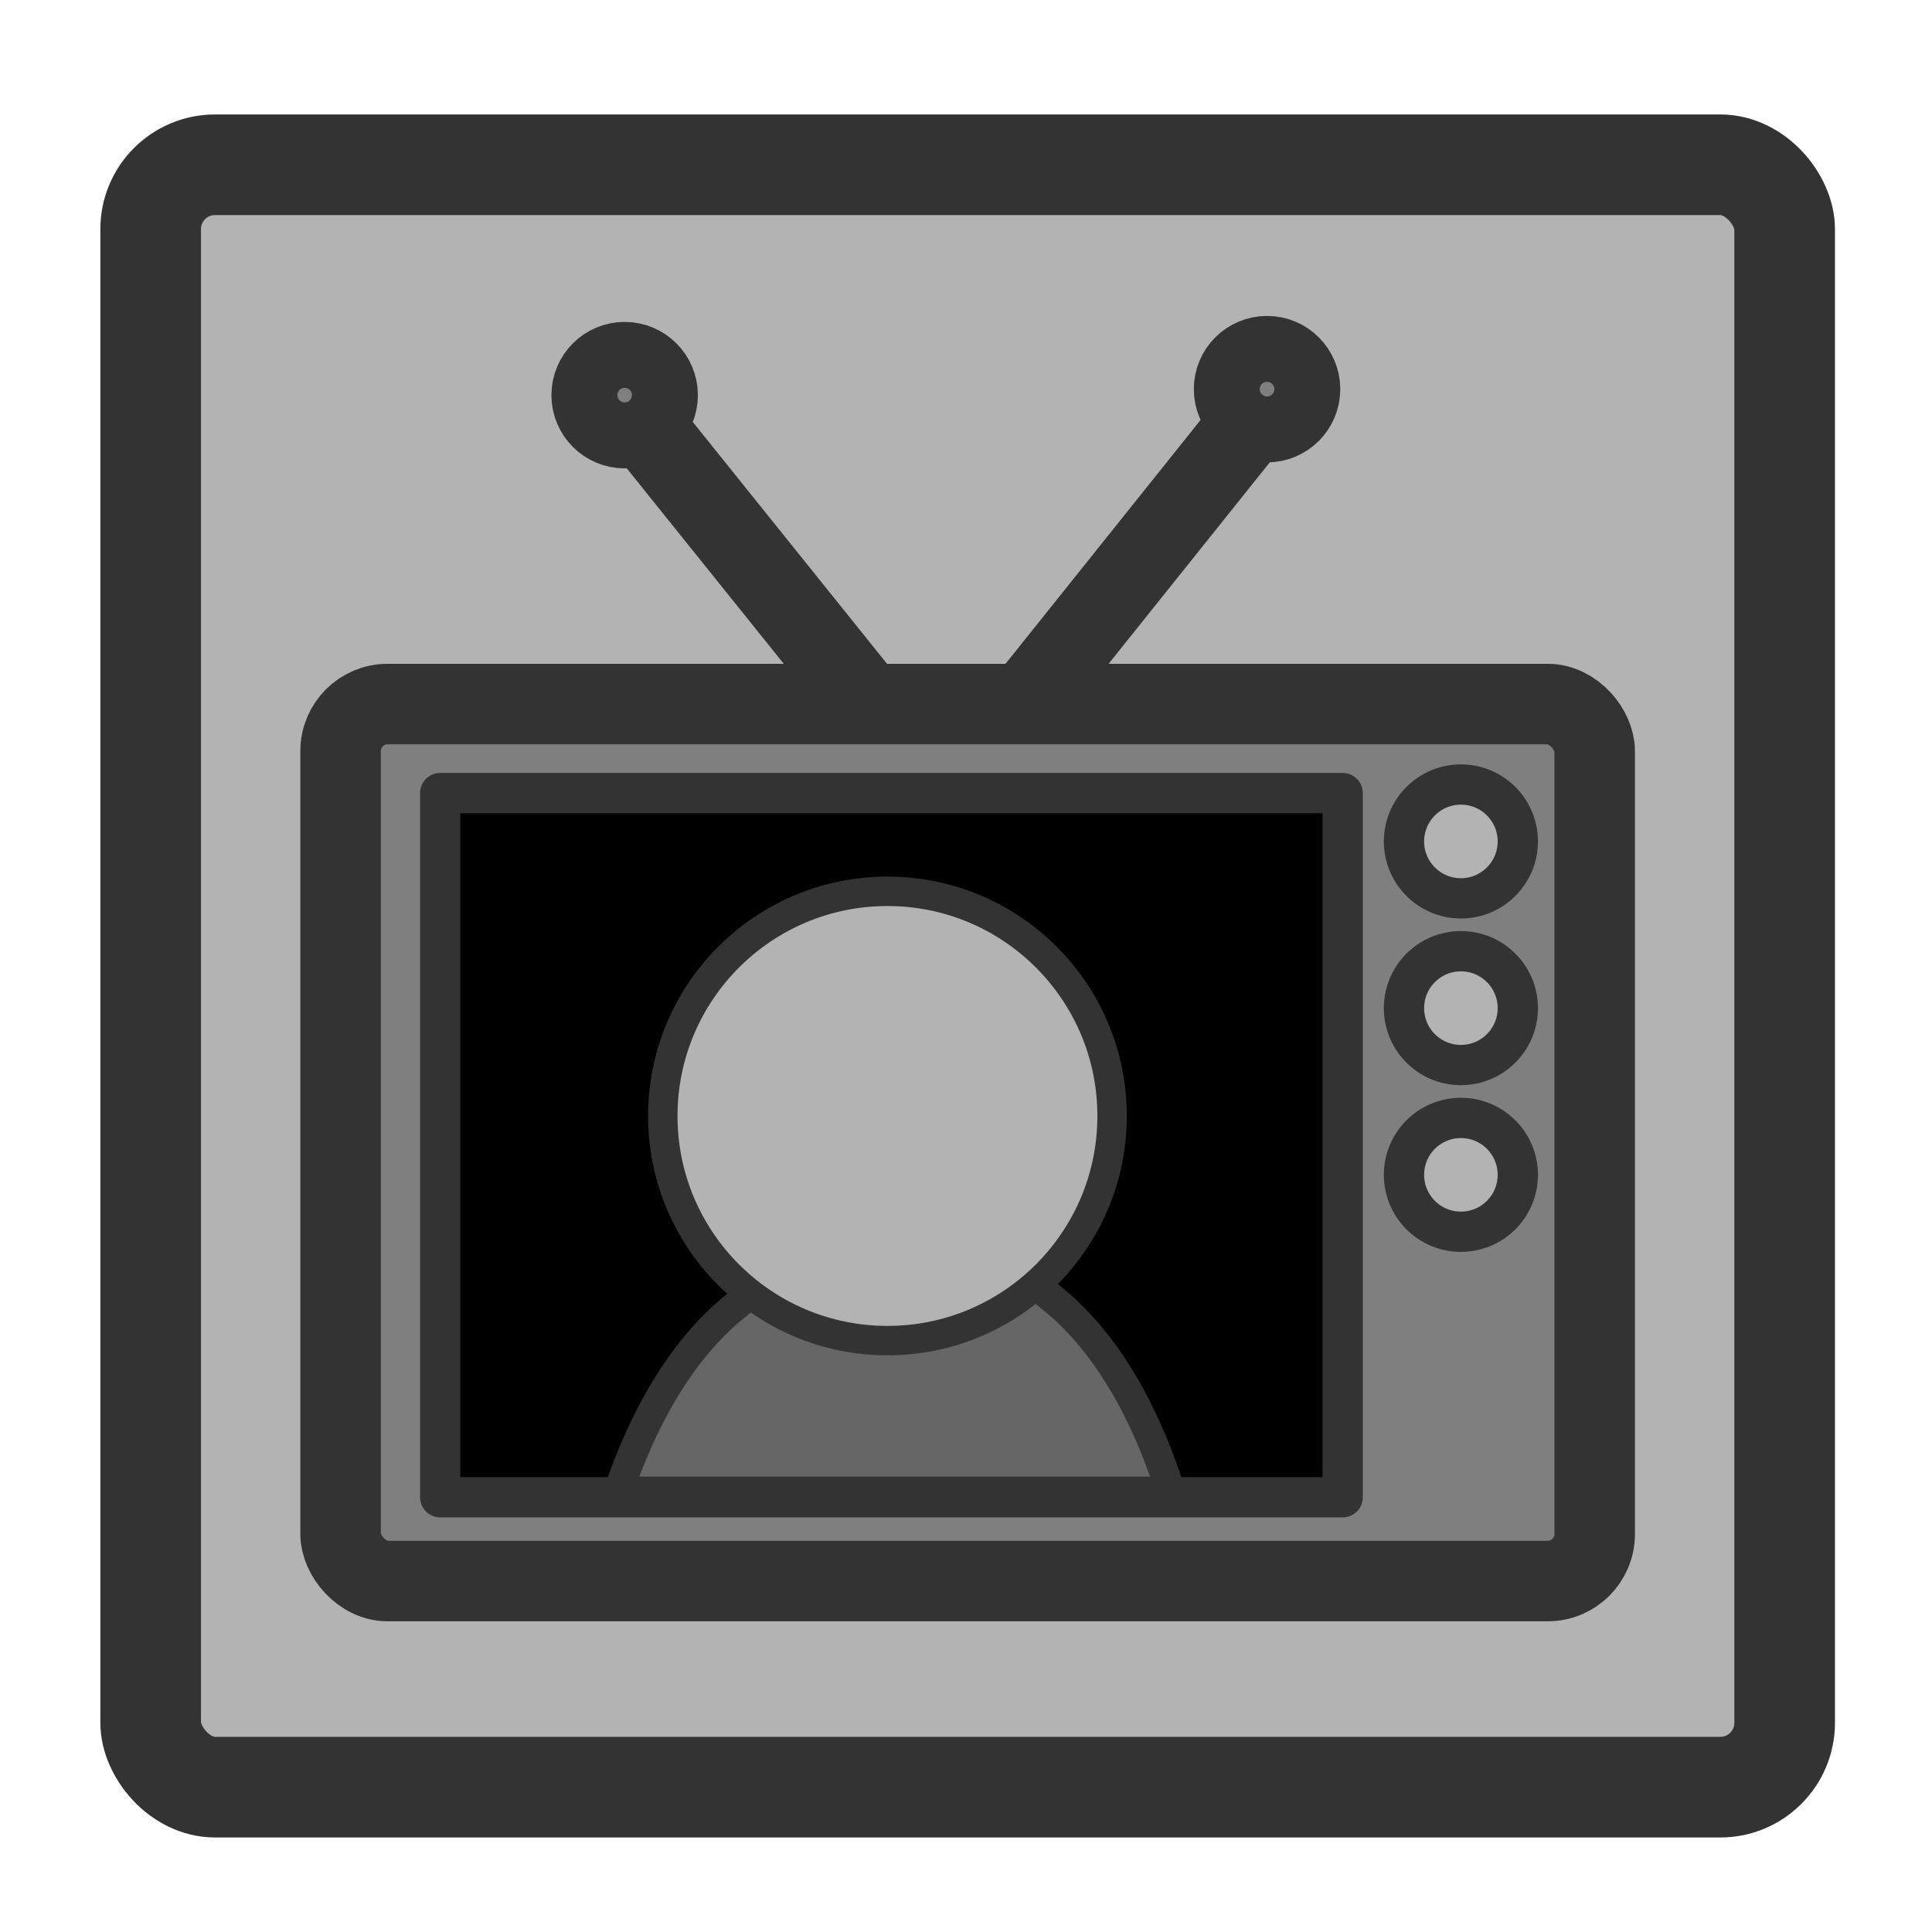<?xml version="1.0" encoding="UTF-8" standalone="no"?>
<!DOCTYPE svg PUBLIC "-//W3C//DTD SVG 1.0//EN"
"http://www.w3.org/TR/2001/REC-SVG-20010904/DTD/svg10.dtd">
<!-- Created with Sodipodi ("http://www.sodipodi.com/") -->
<svg
   xmlns="http://www.w3.org/2000/svg"
   xmlns:xlink="http://www.w3.org/1999/xlink"
   version="1.0"
   x="0"
   y="0"
   width="60"
   height="60"
   id="svg1">
  <defs
     id="defs3">
    <linearGradient
       id="linearGradient900">
      <stop
         style="stop-color:#000000;stop-opacity:1;"
         offset="0"
         id="stop901" />
      <stop
         style="stop-color:#ffffff;stop-opacity:1;"
         offset="1"
         id="stop902" />
    </linearGradient>
    <linearGradient
       id="linearGradient903"
       xlink:href="#linearGradient900" />
    <linearGradient
       id="linearGradient904"
       xlink:href="#linearGradient900" />
    <linearGradient
       id="linearGradient905"
       xlink:href="#linearGradient900" />
    <linearGradient
       id="linearGradient906"
       xlink:href="#linearGradient900" />
    <linearGradient
       id="linearGradient907"
       xlink:href="#linearGradient900" />
  </defs>
  <rect
     width="50.745"
     height="50.385"
     rx="2"
     x="4.679"
     y="5.117"
     style="font-size:12;fill:#b3b3b3;fill-rule:evenodd;stroke:#333333;stroke-width:3.125;"
     id="rect812" />
  <path
     d="M 28.496 23.728 L 19.387 12.388 "
     transform="translate(-7.200092e-2,-2.576905e-2)"
     style="font-size:12;fill:none;fill-opacity:0.75;fill-rule:evenodd;stroke:#333333;stroke-width:2.5;"
     id="path791" />
  <path
     d="M 29.984 24.286 L 39.651 12.202 "
     transform="translate(-7.200092e-2,-2.576905e-2)"
     style="font-size:12;fill:none;fill-opacity:0.75;fill-rule:evenodd;stroke:#333333;stroke-width:2.5;"
     id="path794" />
  <ellipse
     cx="-19.722"
     cy="6.686"
     rx="1.4"
     ry="1.4"
     transform="matrix(0.731,0,0,0.731,33.816,7.384)"
     style="font-size:12;fill:#7f7f7f;fill-rule:evenodd;stroke:#333333;stroke-width:3.422;stroke-linecap:round;stroke-linejoin:round;"
     id="path795" />
  <ellipse
     cx="-19.722"
     cy="6.686"
     rx="1.4"
     ry="1.4"
     transform="matrix(0.731,0,0,0.731,53.766,7.198)"
     style="font-size:12;fill:#7f7f7f;fill-rule:evenodd;stroke:#333333;stroke-width:3.422;stroke-linecap:round;stroke-linejoin:round;"
     id="path796" />
  <rect
     width="38.948"
     height="27.236"
     rx="1.461"
     x="10.649"
     y="21.891"
     transform="translate(-7.200092e-2,-2.576905e-2)"
     style="font-size:12;fill:#7f7f7f;fill-rule:evenodd;stroke:#333333;stroke-width:2.5;stroke-linecap:round;stroke-linejoin:round;"
     id="rect627" />
  <path
     d="M 13.743 24.655 L 13.743 46.524 L 41.77 46.524 L 41.77 24.655 L 13.743 24.655 z "
     transform="translate(-7.200092e-2,-2.576905e-2)"
     style="font-size:12;fill:#000000;fill-rule:evenodd;stroke:#333333;stroke-width:1.25;stroke-linecap:round;stroke-linejoin:round;"
     id="path845" />
  <path
     d="M 24.112 39.789 C 21.676 41.085 20.197 43.661 19.276 46.34 L 36.425 46.34 C 35.582 43.718 34.21 41.182 31.966 39.789 C 29.707 39.691 26.863 39.789 24.112 39.789 z "
     transform="translate(-7.200092e-2,-2.576905e-2)"
     style="font-size:12;fill:#666666;fill-rule:evenodd;stroke:#333333;stroke-width:0.913;stroke-linecap:round;stroke-linejoin:round;"
     id="path966" />
  <ellipse
     cx="19.524"
     cy="22.301"
     rx="12.326"
     ry="12.326"
     transform="matrix(0.566,0,0,0.566,16.51,22.035)"
     style="font-size:12;fill:#b3b3b3;fill-rule:evenodd;stroke:#333333;stroke-width:1.614;stroke-linecap:round;stroke-linejoin:round;"
     id="path710" />
  <ellipse
     cx="52.169"
     cy="26.79"
     rx="2.418"
     ry="2.418"
     transform="matrix(0.731,0,0,0.731,7.234,6.548)"
     style="font-size:12;fill:#b3b3b3;fill-rule:evenodd;stroke:#333333;stroke-width:1.711;"
     id="path807" />
  <ellipse
     cx="52.169"
     cy="26.79"
     rx="2.418"
     ry="2.418"
     transform="matrix(0.731,0,0,0.731,7.234,11.725)"
     style="font-size:12;fill:#b3b3b3;fill-rule:evenodd;stroke:#333333;stroke-width:1.711;"
     id="path808" />
  <ellipse
     cx="52.169"
     cy="26.79"
     rx="2.418"
     ry="2.418"
     transform="matrix(0.731,0,0,0.731,7.234,16.902)"
     style="font-size:12;fill:#b3b3b3;fill-rule:evenodd;stroke:#333333;stroke-width:1.711;"
     id="path809" />
</svg>
